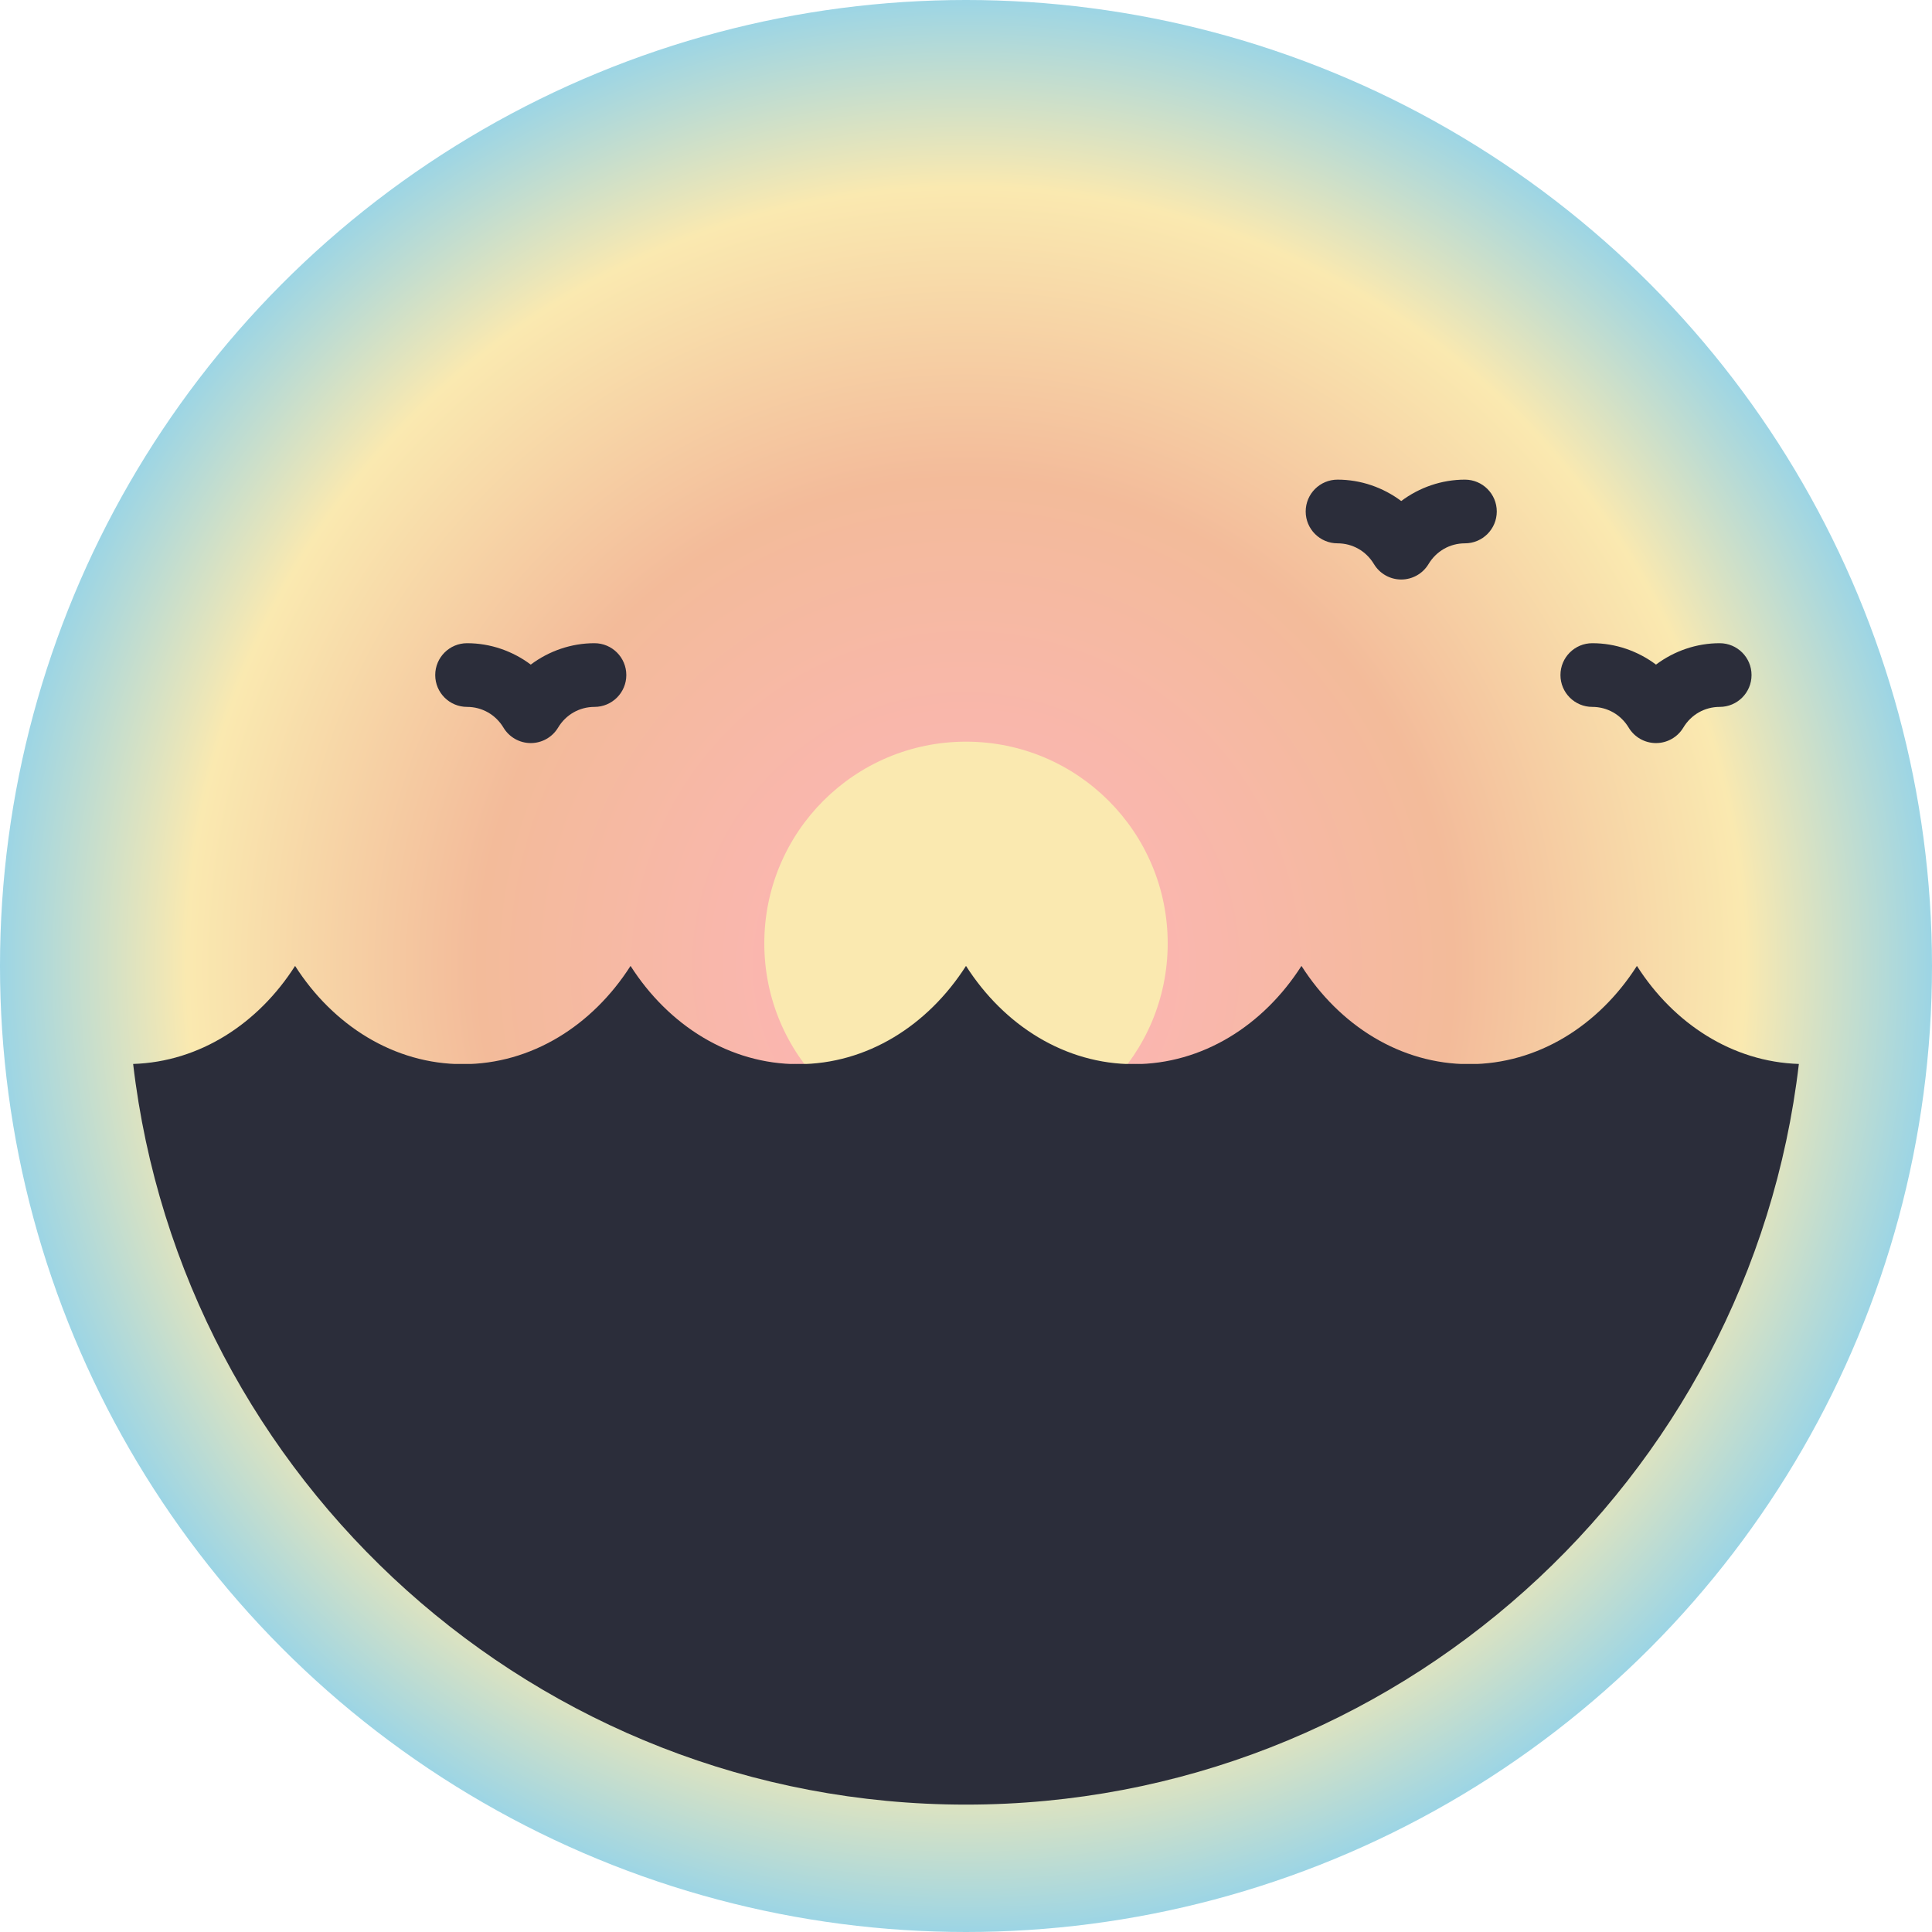 <?xml version="1.0" encoding="iso-8859-1"?>
<svg height="800px" width="800px" version="1.1" id="Layer_1" xmlns="http://www.w3.org/2000/svg" xmlns:xlink="http://www.w3.org/1999/xlink" 
	 viewBox="0 0 512 512" xml:space="preserve">
<defs>
    <radialGradient id="sunsetGradient" cx="50%" cy="50%" r="50%" fx="50%" fy="50%">
      <stop offset="0%" style="stop-color:#ffb3bd; stop-opacity:1" />
      <stop offset="50%" style="stop-color:#f3bb9a; stop-opacity:1" />
      <stop offset="80%" style="stop-color:#fae9b0; stop-opacity:1" />
      <stop offset="100%" style="stop-color:#98d4e7; stop-opacity:1" />
    </radialGradient>
  </defs>
  <circle cx="256" cy="256" r="256" style="fill:url(#sunsetGradient);" />
  <circle style="fill:#fae9b0;" cx="256" cy="250" r="53.451"/>
<path style="fill:#2b2d3a;" d="M35.283,281.959c17.613-0.557,33.138-10.662,42.902-25.959
	c10.046,15.739,26.214,26.013,44.472,26.013c18.244,0,34.366-10.274,44.427-26.013c10.077,15.739,26.214,26.013,44.457,26.013
	c18.259,0,34.381-10.274,44.443-26.013c10.046,15.739,26.214,26.013,44.457,26.013c18.243,0,34.382-10.274,44.443-26.013
	c10.077,15.739,26.214,26.013,44.457,26.013c18.244,0,34.382-10.274,44.443-26.013c9.765,15.297,25.319,25.402,42.934,25.959
	C463.819,392.317,369.764,478.242,256,478.242S48.181,392.317,35.283,281.959c17.615-0.557,33.169-10.662,42.934-25.959
	c10.061,15.739,26.199,26.013,44.443,26.013c18.243,0,34.381-10.274,44.457-26.013c10.061,15.739,26.2,26.013,44.443,26.013
	S245.97,271.739,256.017,256c10.062,15.739,26.184,26.013,44.443,26.013c18.244,0,34.382-10.274,44.457-26.013
	c10.061,15.739,26.183,26.013,44.427,26.013c18.259,0,34.426-10.274,44.472-26.013c9.764,15.297,25.289,25.402,42.902,25.959"/>
<g>
	<path style="fill:#2b2d3a;" d="M438.857,196.923c-2.965,0-5.712-1.555-7.238-4.098c-2.063-3.438-5.667-5.49-9.641-5.49
		c-4.662,0-8.44-3.778-8.44-8.44s3.778-8.44,8.44-8.44c6.145,0,12.067,2.058,16.879,5.67c4.812-3.612,10.734-5.67,16.879-5.67
		c4.662,0,8.44,3.778,8.44,8.44s-3.778,8.44-8.44,8.44c-3.974,0-7.579,2.053-9.641,5.49
		C444.569,195.368,441.822,196.923,438.857,196.923z"/>
	<path style="fill:#2b2d3a;" d="M371.341,153.576c-2.965,0-5.712-1.555-7.238-4.098c-2.063-3.438-5.667-5.49-9.641-5.49
		c-4.662,0-8.44-3.778-8.44-8.44c0-4.662,3.778-8.44,8.44-8.44c6.145,0,12.067,2.058,16.879,5.67
		c4.812-3.612,10.734-5.67,16.879-5.67c4.662,0,8.44,3.778,8.44,8.44c0,4.662-3.778,8.44-8.44,8.44c-3.974,0-7.579,2.053-9.641,5.49
		C377.053,152.022,374.306,153.576,371.341,153.576z"/>
	<path style="fill:#2b2d3a;" d="M140.659,196.923c-2.965,0-5.712-1.555-7.238-4.098c-2.063-3.438-5.667-5.49-9.641-5.49
		c-4.662,0-8.44-3.778-8.44-8.44s3.778-8.44,8.44-8.44c6.145,0,12.067,2.058,16.879,5.67c4.812-3.612,10.734-5.67,16.879-5.67
		c4.662,0,8.44,3.778,8.44,8.44s-3.778,8.44-8.44,8.44c-3.974,0-7.579,2.053-9.641,5.49
		C146.371,195.368,143.624,196.923,140.659,196.923z"/>
</g>
</svg>

